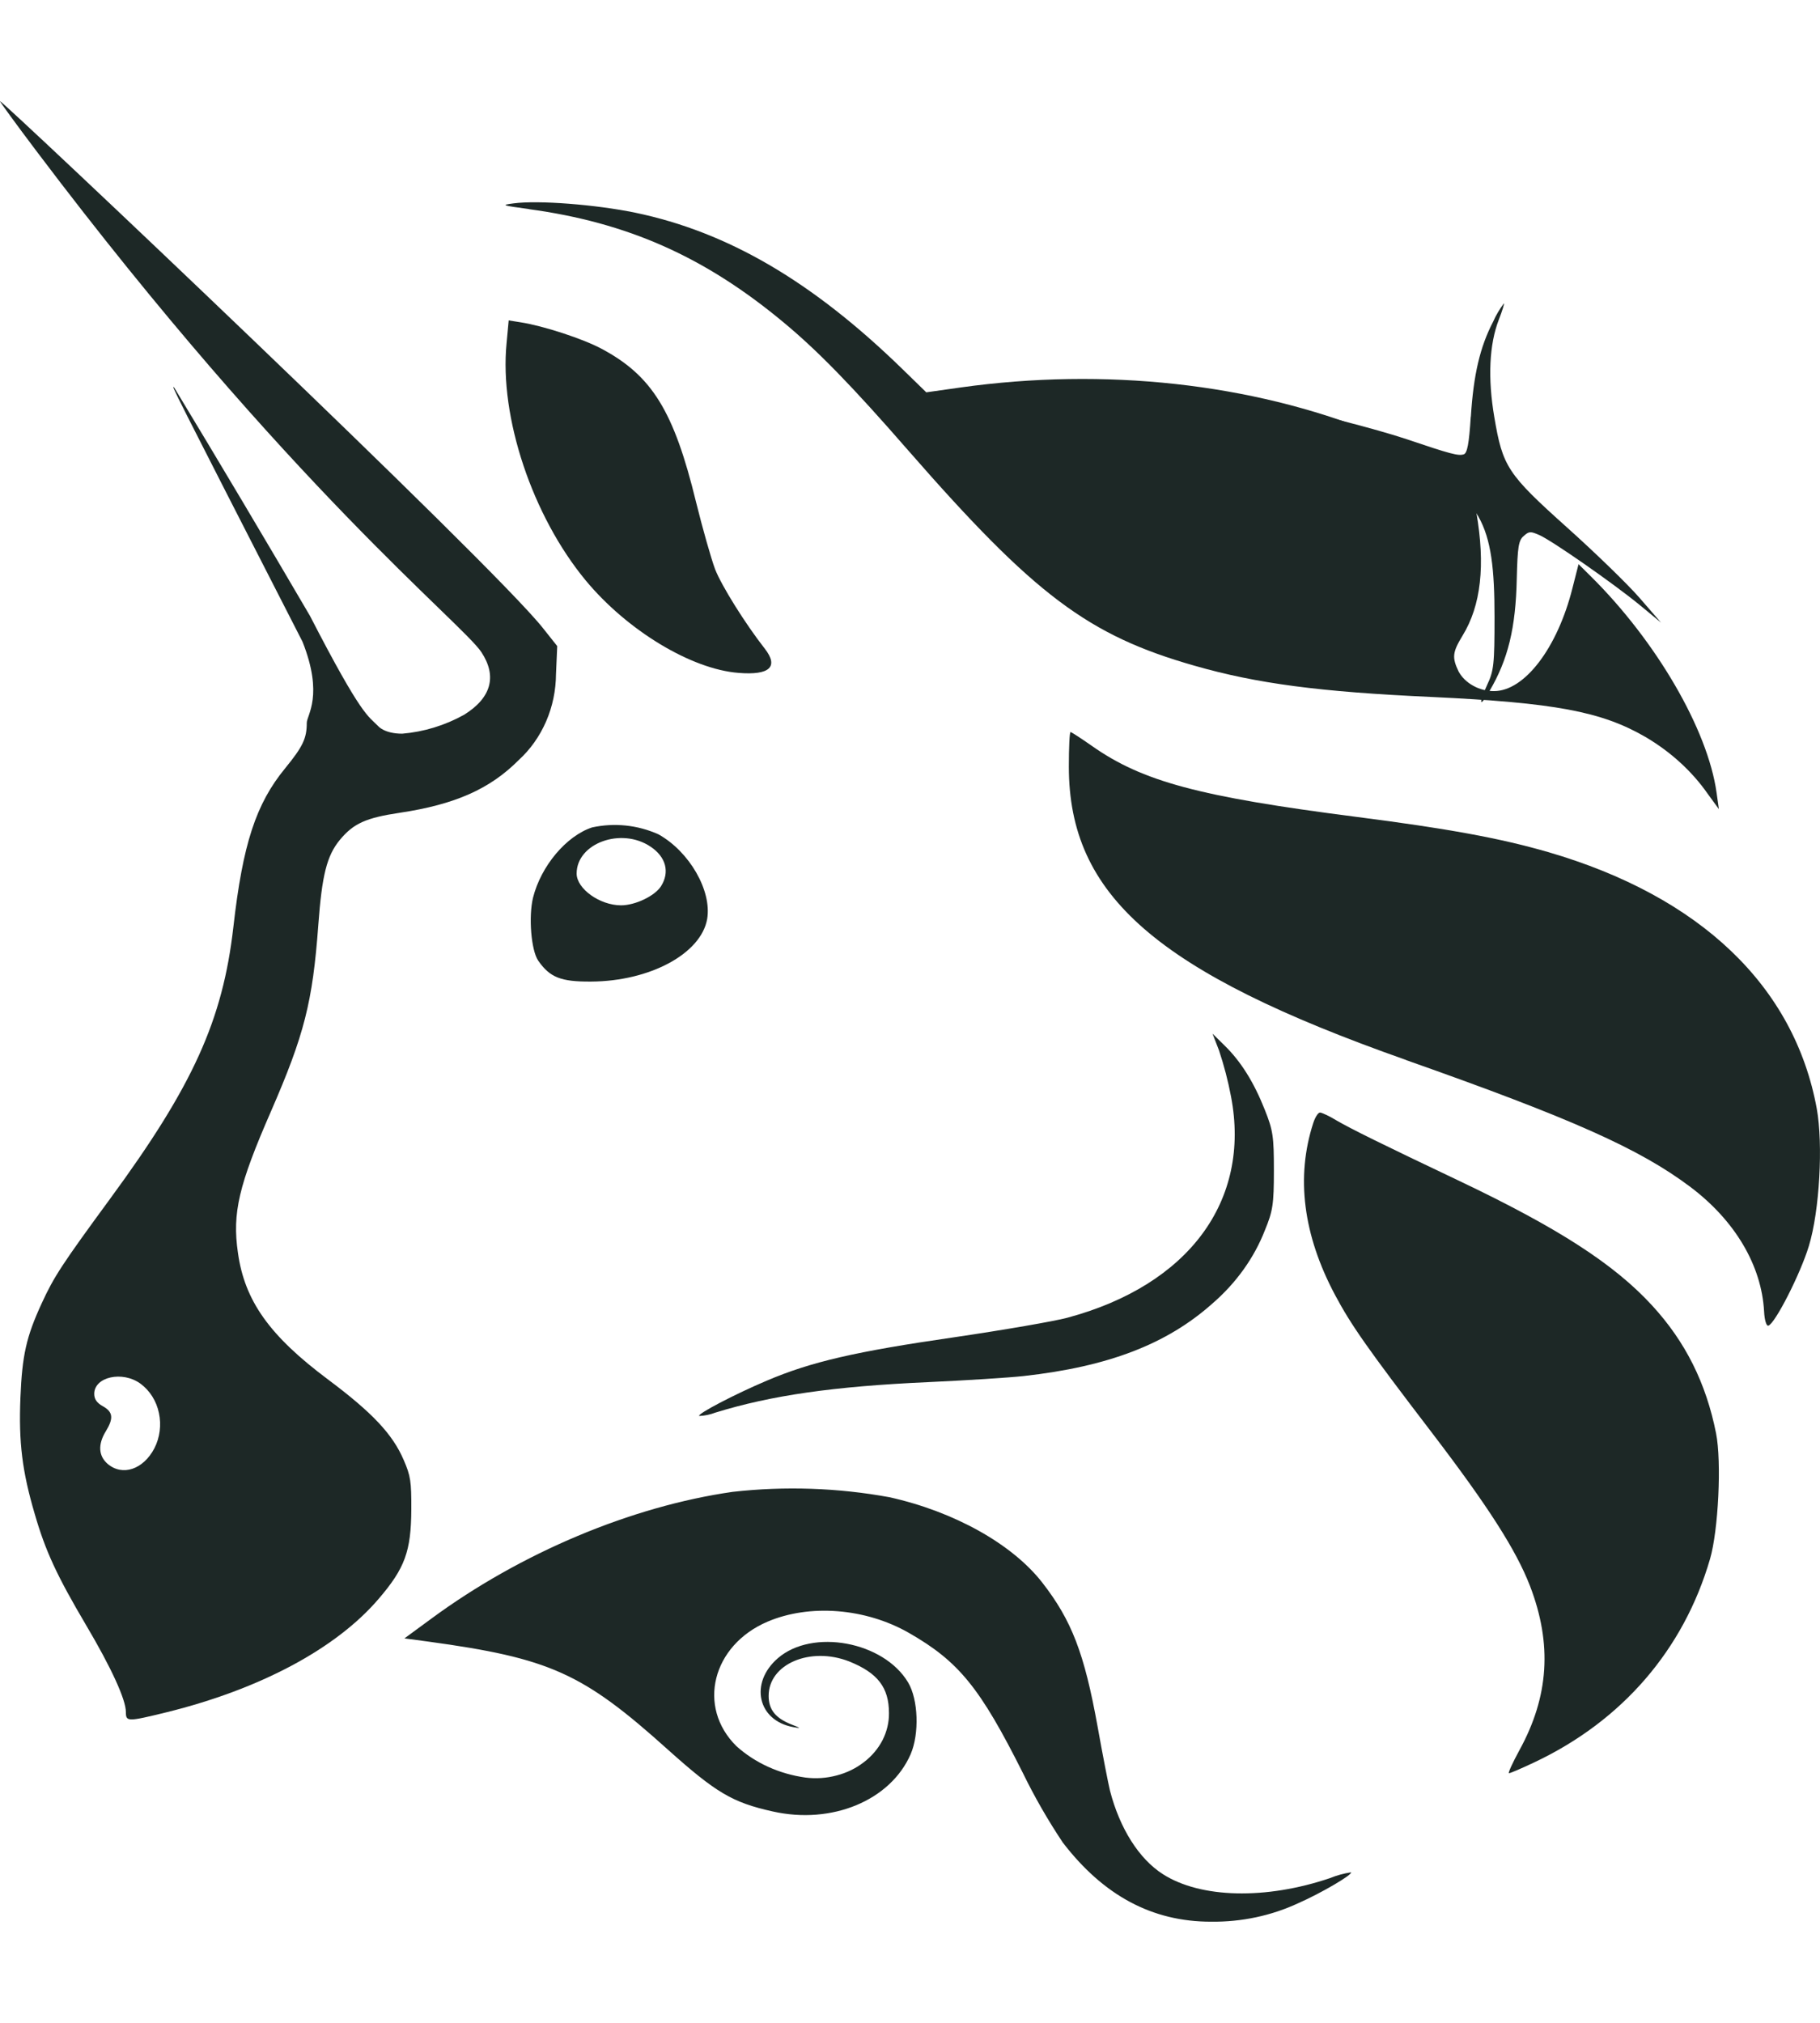 <svg width="18" height="20" viewBox="0 0 18 20" fill="none" xmlns="http://www.w3.org/2000/svg">
<path d="M5.231 2.067C4.963 2.031 4.952 2.027 5.078 2.011C5.32 1.978 5.89 2.022 6.283 2.103C7.199 2.294 8.034 2.782 8.925 3.649L9.161 3.879L9.5 3.831C10.927 3.631 12.376 3.79 13.59 4.279C13.925 4.414 14.452 4.682 14.516 4.751C14.539 4.773 14.577 4.913 14.601 5.065C14.692 5.588 14.648 5.987 14.464 6.286C14.365 6.449 14.359 6.5 14.426 6.64C14.458 6.698 14.508 6.746 14.57 6.78C14.632 6.815 14.703 6.833 14.776 6.833C15.078 6.833 15.403 6.407 15.552 5.814L15.612 5.578L15.73 5.695C16.381 6.338 16.89 7.214 16.977 7.837L17 8L16.892 7.852C16.735 7.626 16.523 7.433 16.273 7.286C15.837 7.034 15.376 6.948 14.157 6.891C13.055 6.841 12.431 6.759 11.814 6.582C10.761 6.282 10.232 5.884 8.982 4.453C8.427 3.816 8.085 3.465 7.743 3.182C6.967 2.538 6.206 2.2 5.231 2.068V2.067Z" fill="#1D2826"/>
<path d="M14.547 4.12C14.573 3.705 14.637 3.431 14.767 3.181C14.795 3.117 14.831 3.057 14.873 3C14.88 3 14.858 3.073 14.823 3.162C14.729 3.406 14.713 3.738 14.779 4.125C14.862 4.615 14.908 4.686 15.498 5.215C15.776 5.464 16.098 5.776 16.216 5.912L16.428 6.156L16.216 5.981C15.956 5.768 15.358 5.351 15.226 5.291C15.137 5.252 15.123 5.252 15.07 5.299C15.018 5.343 15.009 5.409 15.001 5.721C14.991 6.208 14.915 6.52 14.732 6.831C14.634 7.002 14.619 6.966 14.707 6.774C14.774 6.633 14.781 6.569 14.781 6.098C14.781 5.153 14.651 4.925 13.9 4.537C13.674 4.422 13.441 4.316 13.203 4.22C13.086 4.178 12.973 4.129 12.863 4.073C12.884 4.055 13.617 4.243 13.911 4.342C14.351 4.491 14.423 4.509 14.477 4.492C14.511 4.48 14.529 4.388 14.546 4.12H14.547ZM5.792 5.738C5.266 5.102 4.938 4.125 5.01 3.394L5.031 3.168L5.151 3.187C5.378 3.223 5.766 3.35 5.949 3.448C6.448 3.714 6.665 4.064 6.884 4.964C6.949 5.227 7.034 5.525 7.072 5.627C7.135 5.79 7.372 6.169 7.565 6.415C7.703 6.593 7.612 6.678 7.305 6.653C6.836 6.617 6.201 6.232 5.792 5.738V5.738ZM13.906 10.48C11.439 9.61 10.571 8.854 10.571 7.579C10.571 7.391 10.578 7.238 10.588 7.238C10.596 7.238 10.691 7.299 10.799 7.375C11.3 7.727 11.86 7.877 13.411 8.076C14.323 8.193 14.835 8.287 15.309 8.424C16.816 8.862 17.746 9.75 17.968 10.961C18.032 11.313 17.996 11.972 17.89 12.319C17.807 12.594 17.555 13.088 17.489 13.107C17.47 13.113 17.451 13.051 17.447 12.966C17.422 12.512 17.16 12.069 16.72 11.737C16.22 11.36 15.548 11.06 13.906 10.481V10.48ZM12.175 10.842C12.146 10.688 12.106 10.535 12.056 10.385L11.992 10.22L12.11 10.336C12.272 10.494 12.4 10.698 12.508 10.97C12.591 11.177 12.599 11.238 12.599 11.575C12.599 11.906 12.588 11.975 12.511 12.161C12.405 12.435 12.226 12.685 11.991 12.888C11.54 13.29 10.961 13.512 10.125 13.605C9.98 13.621 9.557 13.648 9.185 13.665C8.246 13.707 7.628 13.796 7.074 13.967C7.024 13.986 6.97 13.998 6.915 14C6.893 13.98 7.271 13.783 7.583 13.651C8.022 13.464 8.46 13.363 9.442 13.221C9.926 13.15 10.428 13.063 10.555 13.029C11.755 12.707 12.373 11.874 12.175 10.842V10.842Z" fill="#1D2826"/>
<path d="M13.204 12.804C12.888 12.211 12.815 11.638 12.988 11.104C13.007 11.046 13.036 11 13.055 11C13.072 11 13.149 11.035 13.22 11.079C13.367 11.164 13.658 11.308 14.437 11.678C15.409 12.141 15.964 12.498 16.34 12.908C16.669 13.266 16.873 13.674 16.972 14.171C17.028 14.452 16.995 15.132 16.912 15.415C16.651 16.31 16.045 17.013 15.178 17.423C15.051 17.483 14.938 17.532 14.924 17.532C14.912 17.532 14.959 17.43 15.027 17.305C15.319 16.773 15.353 16.256 15.132 15.681C14.996 15.329 14.722 14.899 14.166 14.171C13.521 13.328 13.363 13.102 13.204 12.804V12.804ZM4.263 16.006C5.147 15.354 6.245 14.893 7.247 14.75C7.763 14.692 8.287 14.71 8.796 14.803C9.437 14.945 10.011 15.266 10.308 15.647C10.599 16.021 10.724 16.345 10.855 17.069C10.906 17.354 10.962 17.641 10.978 17.705C11.075 18.08 11.266 18.38 11.501 18.53C11.874 18.769 12.52 18.784 13.154 18.569C13.22 18.542 13.289 18.523 13.361 18.512C13.383 18.532 13.064 18.719 12.84 18.817C12.574 18.941 12.277 19.004 11.976 19C11.395 19 10.914 18.742 10.511 18.217C10.363 17.995 10.231 17.765 10.116 17.529C9.692 16.684 9.482 16.427 8.99 16.145C8.56 15.899 8.007 15.856 7.59 16.034C7.043 16.268 6.891 16.877 7.283 17.264C7.467 17.43 7.706 17.539 7.967 17.575C8.07 17.588 8.175 17.581 8.275 17.554C8.375 17.528 8.467 17.483 8.545 17.422C8.624 17.362 8.686 17.287 8.729 17.204C8.771 17.12 8.793 17.03 8.792 16.938C8.792 16.684 8.68 16.54 8.399 16.427C8.013 16.276 7.601 16.453 7.602 16.768C7.602 16.903 7.67 16.987 7.825 17.049C7.924 17.088 7.926 17.09 7.845 17.076C7.493 17.012 7.41 16.64 7.693 16.395C8.035 16.099 8.739 16.229 8.981 16.634C9.082 16.803 9.094 17.141 9.006 17.345C8.806 17.801 8.229 18.042 7.642 17.91C7.242 17.821 7.081 17.725 6.599 17.293C5.762 16.541 5.438 16.395 4.232 16.23L4 16.199L4.263 16.006V16.006Z" fill="#1D2826"/>
<path fill-rule="evenodd" clip-rule="evenodd" d="M0.366 1.501C2.856 4.8 4.571 6.161 4.761 6.448C4.918 6.686 4.859 6.9 4.59 7.067C4.399 7.173 4.191 7.236 3.978 7.254C3.803 7.254 3.742 7.181 3.742 7.181C3.641 7.077 3.584 7.095 3.065 6.088C2.623 5.333 2.176 4.581 1.724 3.834C1.686 3.795 1.687 3.795 2.992 6.345C3.203 6.877 3.034 7.071 3.034 7.147C3.034 7.301 2.995 7.382 2.821 7.595C2.531 7.948 2.401 8.345 2.308 9.166C2.203 10.087 1.908 10.737 1.09 11.851C0.612 12.503 0.534 12.622 0.413 12.885C0.26 13.216 0.219 13.401 0.202 13.818C0.184 14.261 0.219 14.545 0.343 14.967C0.45 15.338 0.564 15.581 0.852 16.069C1.102 16.491 1.245 16.805 1.245 16.927C1.245 17.024 1.261 17.024 1.649 16.929C2.571 16.701 3.322 16.302 3.744 15.809C4.005 15.505 4.066 15.338 4.068 14.921C4.069 14.65 4.061 14.592 3.993 14.436C3.884 14.181 3.684 13.968 3.244 13.639C2.667 13.208 2.419 12.862 2.353 12.385C2.296 11.993 2.361 11.718 2.68 10.988C3.01 10.23 3.092 9.908 3.148 9.147C3.184 8.654 3.232 8.46 3.362 8.303C3.497 8.141 3.619 8.086 3.954 8.036C4.5 7.954 4.846 7.801 5.131 7.514C5.245 7.41 5.337 7.28 5.401 7.133C5.465 6.986 5.498 6.825 5.499 6.663L5.511 6.388L5.372 6.213C4.872 5.576 0.031 1 0 1C-0.006 1 0.158 1.226 0.366 1.501ZM1.527 14.319C1.581 14.214 1.597 14.089 1.572 13.971C1.547 13.852 1.482 13.749 1.39 13.681C1.211 13.55 0.932 13.613 0.932 13.781C0.932 13.834 0.958 13.871 1.018 13.904C1.118 13.96 1.125 14.023 1.046 14.152C0.967 14.281 0.974 14.395 1.064 14.473C1.21 14.598 1.417 14.53 1.527 14.319V14.319ZM5.855 8.181C5.599 8.266 5.351 8.563 5.272 8.874C5.226 9.063 5.253 9.396 5.323 9.498C5.438 9.664 5.547 9.707 5.845 9.705C6.428 9.702 6.934 9.429 6.994 9.086C7.041 8.807 6.819 8.42 6.512 8.249C6.304 8.156 6.075 8.133 5.855 8.181V8.181ZM6.537 8.763C6.626 8.623 6.587 8.473 6.434 8.371C6.144 8.176 5.703 8.337 5.703 8.637C5.703 8.787 5.932 8.951 6.142 8.951C6.283 8.951 6.475 8.859 6.537 8.763Z" fill="#1D2826"/>
</svg>
